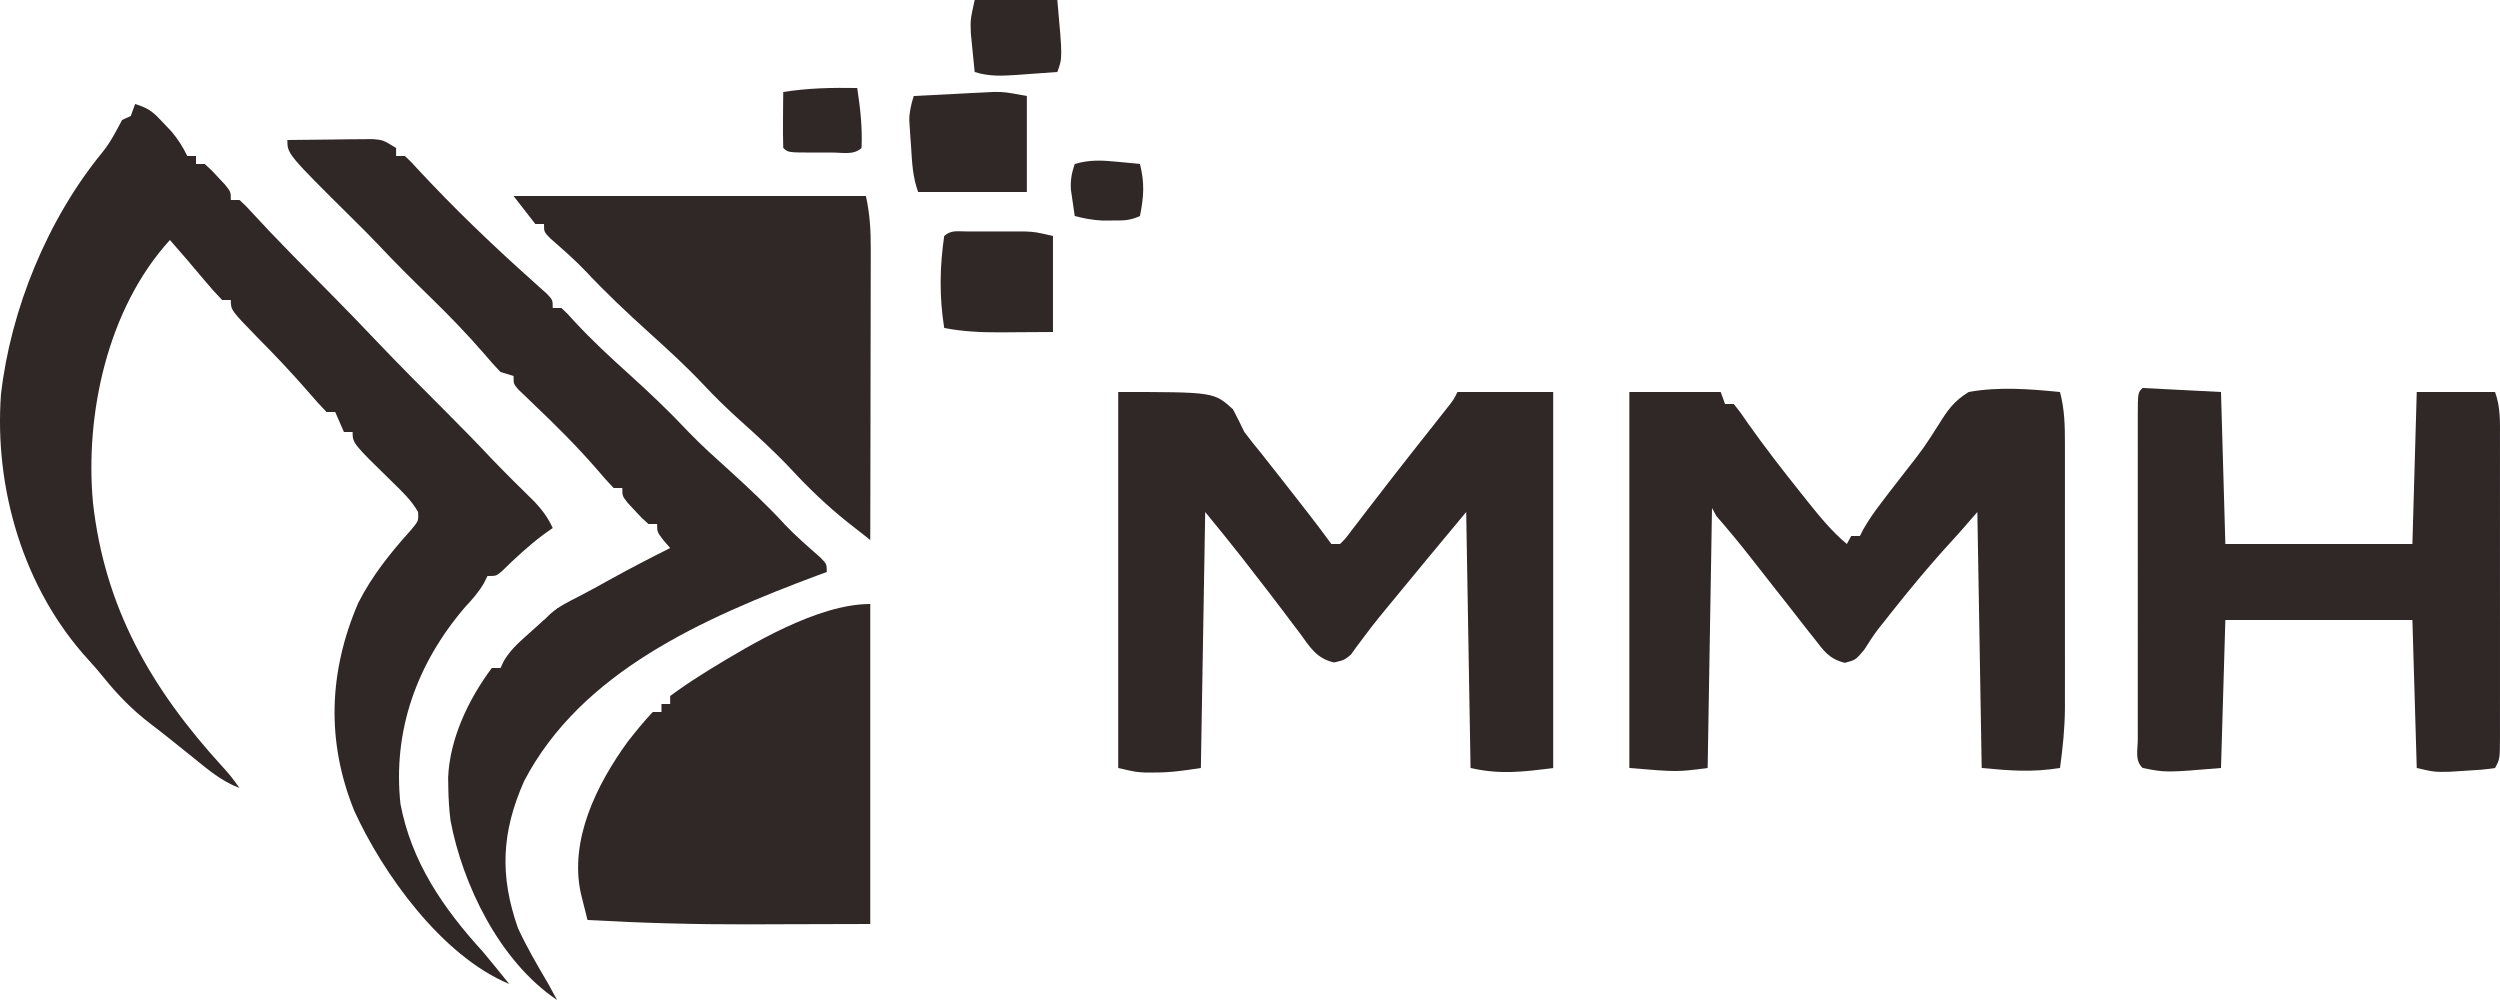 <svg width="150" height="60" viewBox="0 0 150 60" fill="none" xmlns="http://www.w3.org/2000/svg">
<path d="M8.107 6.24C8.988 6.51 9.226 6.759 9.82 7.395C9.977 7.56 10.133 7.725 10.294 7.895C10.69 8.368 10.973 8.818 11.239 9.36C11.412 9.36 11.584 9.36 11.761 9.36C11.761 9.518 11.761 9.677 11.761 9.84C11.934 9.84 12.106 9.84 12.283 9.84C12.677 10.191 12.677 10.191 13.099 10.65C13.24 10.8 13.38 10.951 13.525 11.106C13.849 11.52 13.849 11.52 13.849 12C14.022 12 14.194 12 14.371 12C14.739 12.336 14.739 12.336 15.171 12.81C15.878 13.575 16.593 14.33 17.324 15.075C17.62 15.377 17.62 15.377 17.922 15.685C18.575 16.348 19.23 17.009 19.885 17.67C20.776 18.57 21.655 19.479 22.524 20.397C23.925 21.868 25.362 23.311 26.801 24.75C27.734 25.683 28.653 26.623 29.554 27.582C30.378 28.442 31.233 29.278 32.083 30.116C32.56 30.632 32.879 31.062 33.163 31.68C32.975 31.814 32.786 31.947 32.592 32.085C31.699 32.76 30.9 33.497 30.113 34.275C29.77 34.56 29.77 34.56 29.248 34.56C29.179 34.7 29.11 34.84 29.038 34.984C28.717 35.536 28.354 35.946 27.91 36.42C24.97 39.849 23.561 43.893 24.028 48.24C24.688 51.702 26.565 54.47 28.987 57.12C29.517 57.755 30.037 58.396 30.553 59.04C26.463 57.331 22.944 52.359 21.254 48.644C19.563 44.466 19.728 40.288 21.493 36.179C22.322 34.55 23.4 33.2 24.639 31.823C25.116 31.256 25.116 31.256 25.086 30.719C24.685 30.02 24.145 29.508 23.555 28.935C21.157 26.593 21.157 26.593 21.157 25.92C20.985 25.92 20.813 25.92 20.635 25.92C20.463 25.524 20.291 25.128 20.113 24.72C19.941 24.72 19.769 24.72 19.591 24.72C19.222 24.343 18.872 23.949 18.531 23.55C17.536 22.405 16.504 21.309 15.427 20.229C13.849 18.604 13.849 18.604 13.849 18C13.677 18 13.505 18 13.327 18C12.974 17.638 12.64 17.26 12.316 16.875C12.05 16.562 12.05 16.562 11.78 16.242C11.601 16.03 11.423 15.818 11.239 15.6C10.892 15.2 10.544 14.799 10.195 14.4C6.426 18.537 5.095 24.886 5.578 30.158C6.279 36.409 9.009 41.258 13.367 46.022C13.849 46.56 13.849 46.56 14.371 47.28C13.267 46.865 12.451 46.149 11.566 45.435C11.321 45.239 11.321 45.239 11.072 45.04C10.75 44.782 10.428 44.524 10.106 44.265C9.753 43.983 9.394 43.707 9.034 43.432C7.933 42.589 7.058 41.69 6.205 40.63C5.919 40.278 5.622 39.932 5.312 39.597C1.356 35.277 -0.346 29.236 0.058 23.668C0.634 18.61 2.828 13.165 6.167 9.109C6.644 8.512 6.972 7.864 7.324 7.2C7.497 7.121 7.669 7.042 7.846 6.96C7.933 6.722 8.019 6.485 8.107 6.24Z" fill="#302727"/>
<path d="M67.093 23.52C72.835 23.52 72.835 23.52 73.976 24.555C74.214 25.006 74.442 25.461 74.662 25.92C74.982 26.347 75.314 26.767 75.657 27.18C76.495 28.236 77.326 29.296 78.152 30.36C78.264 30.504 78.376 30.648 78.492 30.796C78.965 31.405 79.43 32.017 79.881 32.64C80.054 32.64 80.226 32.64 80.403 32.64C80.743 32.301 80.743 32.301 81.077 31.847C81.279 31.587 81.279 31.587 81.484 31.323C81.628 31.134 81.772 30.945 81.921 30.75C82.225 30.356 82.53 29.961 82.835 29.567C82.993 29.362 83.15 29.157 83.312 28.947C84.242 27.744 85.188 26.553 86.132 25.36C86.267 25.188 86.402 25.017 86.541 24.84C86.72 24.614 86.72 24.614 86.902 24.383C87.207 23.996 87.207 23.996 87.45 23.52C89.345 23.52 91.24 23.52 93.192 23.52C93.192 30.965 93.192 38.41 93.192 46.08C91.409 46.314 89.988 46.483 88.233 46.08C88.147 41.011 88.061 35.942 87.972 30.72C85.624 33.542 85.624 33.542 83.291 36.375C83.015 36.712 83.015 36.712 82.733 37.055C82.409 37.458 82.092 37.868 81.785 38.283C81.585 38.549 81.585 38.549 81.382 38.82C81.273 38.972 81.164 39.124 81.052 39.281C80.664 39.6 80.664 39.6 80.052 39.748C78.986 39.52 78.585 38.803 78.005 38.01C77.882 37.848 77.759 37.686 77.632 37.52C77.375 37.182 77.12 36.844 76.866 36.504C76.396 35.877 75.915 35.258 75.433 34.639C75.121 34.239 74.811 33.837 74.501 33.436C73.786 32.521 73.048 31.622 72.312 30.72C72.226 35.789 72.14 40.858 72.052 46.08C71.052 46.233 70.259 46.353 69.278 46.35C69.087 46.351 68.895 46.351 68.697 46.352C68.137 46.32 68.137 46.32 67.093 46.08C67.093 38.635 67.093 31.19 67.093 23.52Z" fill="#302727"/>
<path d="M97.761 23.52C99.57 23.52 101.379 23.52 103.242 23.52C103.328 23.758 103.415 23.995 103.503 24.24C103.675 24.24 103.848 24.24 104.025 24.24C104.404 24.71 104.404 24.71 104.873 25.395C105.869 26.804 106.923 28.166 108.005 29.52C108.163 29.718 108.32 29.916 108.482 30.12C109.205 31.021 109.907 31.883 110.811 32.64C110.94 32.402 110.94 32.402 111.072 32.16C111.244 32.16 111.417 32.16 111.594 32.16C111.7 31.955 111.7 31.955 111.807 31.745C112.127 31.181 112.487 30.678 112.884 30.157C113.11 29.859 113.11 29.859 113.341 29.555C113.671 29.126 114.002 28.699 114.336 28.273C115.41 26.9 115.41 26.9 116.341 25.444C116.876 24.587 117.226 24.076 118.119 23.52C119.924 23.191 121.783 23.342 123.6 23.52C123.872 24.544 123.898 25.537 123.895 26.584C123.895 26.86 123.895 26.86 123.896 27.142C123.897 27.748 123.897 28.355 123.896 28.961C123.896 29.385 123.896 29.808 123.896 30.232C123.897 31.12 123.896 32.007 123.895 32.895C123.894 34.028 123.894 35.161 123.896 36.295C123.897 37.17 123.897 38.045 123.896 38.92C123.896 39.337 123.896 39.755 123.897 40.173C123.897 40.759 123.896 41.345 123.895 41.931C123.895 42.101 123.896 42.271 123.896 42.446C123.891 43.67 123.768 44.866 123.6 46.08C121.88 46.344 120.731 46.248 118.902 46.08C118.816 41.011 118.73 35.942 118.641 30.72C118.297 31.116 117.952 31.512 117.597 31.92C117.244 32.31 116.89 32.7 116.537 33.09C115.564 34.181 114.638 35.297 113.731 36.435C113.612 36.584 113.493 36.733 113.371 36.887C113.256 37.032 113.142 37.176 113.025 37.325C112.914 37.464 112.803 37.603 112.689 37.746C112.387 38.146 112.119 38.567 111.852 38.988C111.333 39.6 111.333 39.6 110.689 39.771C109.721 39.521 109.438 39.055 108.854 38.31C108.745 38.174 108.636 38.038 108.524 37.897C108.151 37.428 107.785 36.954 107.418 36.48C107.123 36.104 106.827 35.729 106.531 35.353C106.083 34.784 105.636 34.215 105.191 33.644C104.479 32.728 103.747 31.838 102.981 30.96C102.895 30.802 102.809 30.643 102.72 30.48C102.634 35.628 102.548 40.776 102.459 46.08C100.632 46.32 100.632 46.32 97.761 46.08C97.761 38.635 97.761 31.19 97.761 23.52Z" fill="#302727"/>
<path d="M17.242 8.4C18.183 8.386 19.124 8.378 20.064 8.37C20.465 8.364 20.465 8.364 20.874 8.358C21.131 8.356 21.387 8.355 21.652 8.353C21.888 8.351 22.125 8.348 22.368 8.346C22.984 8.4 22.984 8.4 23.767 8.88C23.767 9.038 23.767 9.197 23.767 9.36C23.939 9.36 24.112 9.36 24.289 9.36C24.639 9.679 24.639 9.679 25.056 10.14C27.198 12.449 29.457 14.624 31.824 16.739C31.998 16.896 32.172 17.053 32.35 17.214C32.507 17.354 32.664 17.494 32.825 17.639C33.163 18 33.163 18 33.163 18.48C33.335 18.48 33.508 18.48 33.685 18.48C34.058 18.828 34.058 18.828 34.492 19.312C35.512 20.415 36.608 21.427 37.73 22.44C38.98 23.569 40.182 24.71 41.325 25.932C42.088 26.724 42.912 27.459 43.733 28.2C44.905 29.266 46.049 30.332 47.11 31.494C47.768 32.182 48.492 32.809 49.213 33.441C49.606 33.84 49.606 33.84 49.606 34.32C49.437 34.382 49.269 34.443 49.095 34.507C42.137 37.106 34.864 40.331 31.45 46.86C30.091 49.923 29.97 52.524 31.075 55.68C31.606 56.836 32.253 57.937 32.902 59.04C33.078 59.359 33.252 59.679 33.424 60C29.942 57.659 27.747 53.03 27.03 49.229C26.949 48.576 26.91 47.938 26.899 47.28C26.896 47.071 26.892 46.862 26.889 46.647C26.985 44.331 28.091 41.982 29.509 40.08C29.681 40.08 29.854 40.08 30.031 40.08C30.096 39.942 30.161 39.803 30.228 39.661C30.599 39.043 31.029 38.635 31.581 38.145C31.761 37.984 31.941 37.823 32.126 37.657C32.381 37.431 32.381 37.431 32.641 37.2C32.776 37.071 32.91 36.941 33.049 36.808C33.544 36.376 34.113 36.101 34.708 35.799C35.322 35.484 35.922 35.151 36.523 34.815C37.736 34.143 38.967 33.504 40.21 32.88C40.081 32.731 39.952 32.583 39.819 32.43C39.427 31.92 39.427 31.92 39.427 31.44C39.255 31.44 39.083 31.44 38.905 31.44C38.511 31.089 38.511 31.089 38.089 30.63C37.949 30.48 37.808 30.329 37.663 30.174C37.339 29.76 37.339 29.76 37.339 29.28C37.167 29.28 36.995 29.28 36.817 29.28C36.475 28.927 36.153 28.559 35.838 28.185C34.635 26.794 33.336 25.507 31.994 24.229C31.841 24.081 31.689 23.934 31.531 23.782C31.393 23.65 31.255 23.519 31.112 23.383C30.814 23.04 30.814 23.04 30.814 22.56C30.556 22.481 30.297 22.402 30.031 22.32C29.683 21.963 29.355 21.59 29.036 21.21C28.017 20.034 26.944 18.928 25.823 17.835C24.748 16.787 23.683 15.736 22.662 14.643C22.171 14.128 21.666 13.626 21.159 13.124C17.242 9.239 17.242 9.239 17.242 8.4Z" fill="#302727"/>
<path d="M128.562 23.28C130.112 23.359 131.663 23.438 133.26 23.52C133.346 26.53 133.432 29.539 133.521 32.64C137.225 32.64 140.928 32.64 144.744 32.64C144.83 29.63 144.916 26.621 145.005 23.52C146.555 23.52 148.105 23.52 149.703 23.52C150.037 24.443 150 25.313 149.998 26.275C149.998 26.586 149.998 26.586 149.999 26.904C150 27.591 149.999 28.279 149.998 28.966C149.999 29.443 149.999 29.919 149.999 30.396C150 31.395 149.999 32.395 149.998 33.394C149.996 34.677 149.997 35.96 149.999 37.243C150 38.227 149.999 39.212 149.999 40.196C149.999 40.669 149.999 41.142 149.999 41.615C150 42.276 149.999 42.936 149.998 43.596C149.998 43.793 149.999 43.99 149.999 44.193C149.994 45.545 149.994 45.545 149.703 46.08C148.915 46.188 148.915 46.188 147.925 46.245C147.6 46.266 147.275 46.286 146.941 46.308C146.049 46.32 146.049 46.32 145.005 46.08C144.919 43.15 144.833 40.219 144.744 37.2C141.04 37.2 137.337 37.2 133.521 37.2C133.435 40.13 133.349 43.061 133.26 46.08C129.947 46.357 129.947 46.357 128.562 46.08C128.075 45.633 128.268 44.992 128.266 44.396C128.266 44.189 128.267 43.981 128.267 43.768C128.267 43.55 128.266 43.333 128.266 43.109C128.265 42.387 128.266 41.665 128.266 40.943C128.266 40.443 128.266 39.944 128.266 39.444C128.265 38.396 128.266 37.347 128.267 36.299C128.269 34.952 128.268 33.605 128.266 32.258C128.265 31.226 128.265 30.194 128.266 29.162C128.266 28.665 128.266 28.168 128.266 27.672C128.265 26.979 128.266 26.285 128.267 25.592C128.267 25.385 128.266 25.177 128.266 24.964C128.271 23.547 128.271 23.547 128.562 23.28Z" fill="#302727"/>
<path d="M52.216 36.24C52.216 42.576 52.216 48.912 52.216 55.44C49.471 55.447 49.471 55.447 46.67 55.455C45.821 55.458 45.821 55.458 44.956 55.462C41.712 55.469 38.488 55.382 35.251 55.2C35.164 54.856 35.078 54.512 34.992 54.169C34.945 53.977 34.897 53.785 34.847 53.588C34.16 50.396 35.785 47.089 37.666 44.497C38.149 43.886 38.627 43.289 39.166 42.72C39.338 42.72 39.511 42.72 39.688 42.72C39.688 42.562 39.688 42.403 39.688 42.24C39.86 42.24 40.032 42.24 40.21 42.24C40.21 42.082 40.21 41.923 40.21 41.76C40.792 41.328 41.372 40.933 41.988 40.545C42.266 40.37 42.266 40.37 42.549 40.191C45.069 38.648 49.076 36.24 52.216 36.24Z" fill="#302727"/>
<path d="M30.814 11.76C37.791 11.76 44.767 11.76 51.955 11.76C52.188 12.833 52.251 13.798 52.245 14.881C52.245 15.071 52.245 15.26 52.246 15.456C52.245 16.081 52.243 16.705 52.241 17.33C52.241 17.764 52.24 18.198 52.24 18.632C52.239 19.773 52.237 20.913 52.234 22.054C52.231 23.219 52.23 24.384 52.229 25.548C52.226 27.832 52.221 30.116 52.216 32.4C51.923 32.17 51.63 31.941 51.338 31.711C51.175 31.583 51.012 31.455 50.844 31.323C49.626 30.352 48.514 29.282 47.469 28.155C46.491 27.107 45.428 26.145 44.355 25.181C43.606 24.503 42.894 23.811 42.208 23.078C41.166 21.969 40.041 20.947 38.905 19.92C37.594 18.735 36.325 17.541 35.127 16.258C34.472 15.57 33.752 14.949 33.034 14.319C32.641 13.92 32.641 13.92 32.641 13.44C32.469 13.44 32.297 13.44 32.119 13.44C31.689 12.886 31.258 12.331 30.814 11.76Z" fill="#302727"/>
<path d="M61.612 5.76C61.612 7.661 61.612 9.562 61.612 11.52C59.459 11.52 57.305 11.52 55.087 11.52C54.757 10.611 54.722 9.724 54.663 8.775C54.649 8.592 54.636 8.408 54.622 8.22C54.611 8.042 54.599 7.864 54.587 7.681C54.577 7.52 54.566 7.358 54.555 7.192C54.566 6.682 54.672 6.249 54.826 5.76C55.712 5.713 56.598 5.668 57.485 5.625C57.735 5.612 57.986 5.598 58.244 5.584C58.608 5.567 58.608 5.567 58.98 5.549C59.203 5.538 59.426 5.526 59.655 5.515C60.307 5.52 60.307 5.52 61.612 5.76Z" fill="#302727"/>
<path d="M58.044 13.888C58.274 13.888 58.504 13.887 58.741 13.887C59.104 13.889 59.104 13.889 59.475 13.89C59.714 13.889 59.953 13.888 60.199 13.887C60.546 13.888 60.546 13.888 60.899 13.888C61.111 13.888 61.322 13.889 61.54 13.889C62.134 13.92 62.134 13.92 63.178 14.16C63.178 16.061 63.178 17.962 63.178 19.92C62.392 19.925 61.606 19.93 60.796 19.935C60.551 19.937 60.307 19.939 60.055 19.942C58.89 19.945 57.799 19.899 56.653 19.68C56.356 17.821 56.378 16.023 56.653 14.16C57.063 13.782 57.475 13.889 58.044 13.888Z" fill="#302727"/>
<path d="M58.48 0C60.116 0 61.753 0 63.439 0C63.753 3.471 63.753 3.471 63.439 4.32C62.808 4.367 62.177 4.412 61.547 4.455C61.368 4.468 61.191 4.482 61.007 4.496C60.113 4.556 59.334 4.593 58.48 4.32C58.428 3.825 58.38 3.33 58.333 2.835C58.306 2.559 58.278 2.284 58.25 2C58.219 1.2 58.219 1.2 58.48 0Z" fill="#302727"/>
<path d="M51.433 5.28C51.618 6.492 51.748 7.652 51.694 8.88C51.218 9.317 50.57 9.152 49.938 9.153C49.742 9.152 49.547 9.151 49.345 9.15C49.051 9.151 49.051 9.151 48.752 9.153C47.29 9.15 47.29 9.15 46.996 8.88C46.977 8.315 46.974 7.75 46.98 7.185C46.982 6.875 46.984 6.566 46.987 6.247C46.99 6.007 46.993 5.767 46.996 5.52C48.485 5.282 49.923 5.255 51.433 5.28Z" fill="#302727"/>
<path d="M67.027 9.705C67.284 9.729 67.541 9.754 67.806 9.779C68.099 9.809 68.099 9.809 68.398 9.84C68.687 10.983 68.627 11.811 68.398 12.96C67.787 13.241 67.413 13.232 66.734 13.23C66.533 13.231 66.331 13.231 66.124 13.232C65.544 13.201 65.04 13.107 64.483 12.96C64.431 12.62 64.383 12.28 64.336 11.94C64.309 11.751 64.281 11.561 64.253 11.366C64.222 10.799 64.301 10.38 64.483 9.84C65.373 9.577 66.103 9.614 67.027 9.705Z" fill="#302727"/>
<path d="M33.424 36.48C33.682 36.559 33.941 36.638 34.207 36.72C34.035 36.878 33.862 37.037 33.685 37.2C33.599 36.962 33.513 36.725 33.424 36.48ZM32.641 37.2C32.813 37.279 32.986 37.358 33.163 37.44C32.985 37.589 32.985 37.589 32.804 37.74C32.365 38.175 32.121 38.581 31.858 39.12C31.6 39.041 31.341 38.962 31.075 38.88C31.592 38.326 32.109 37.771 32.641 37.2Z" fill="#302727"/>
</svg>
